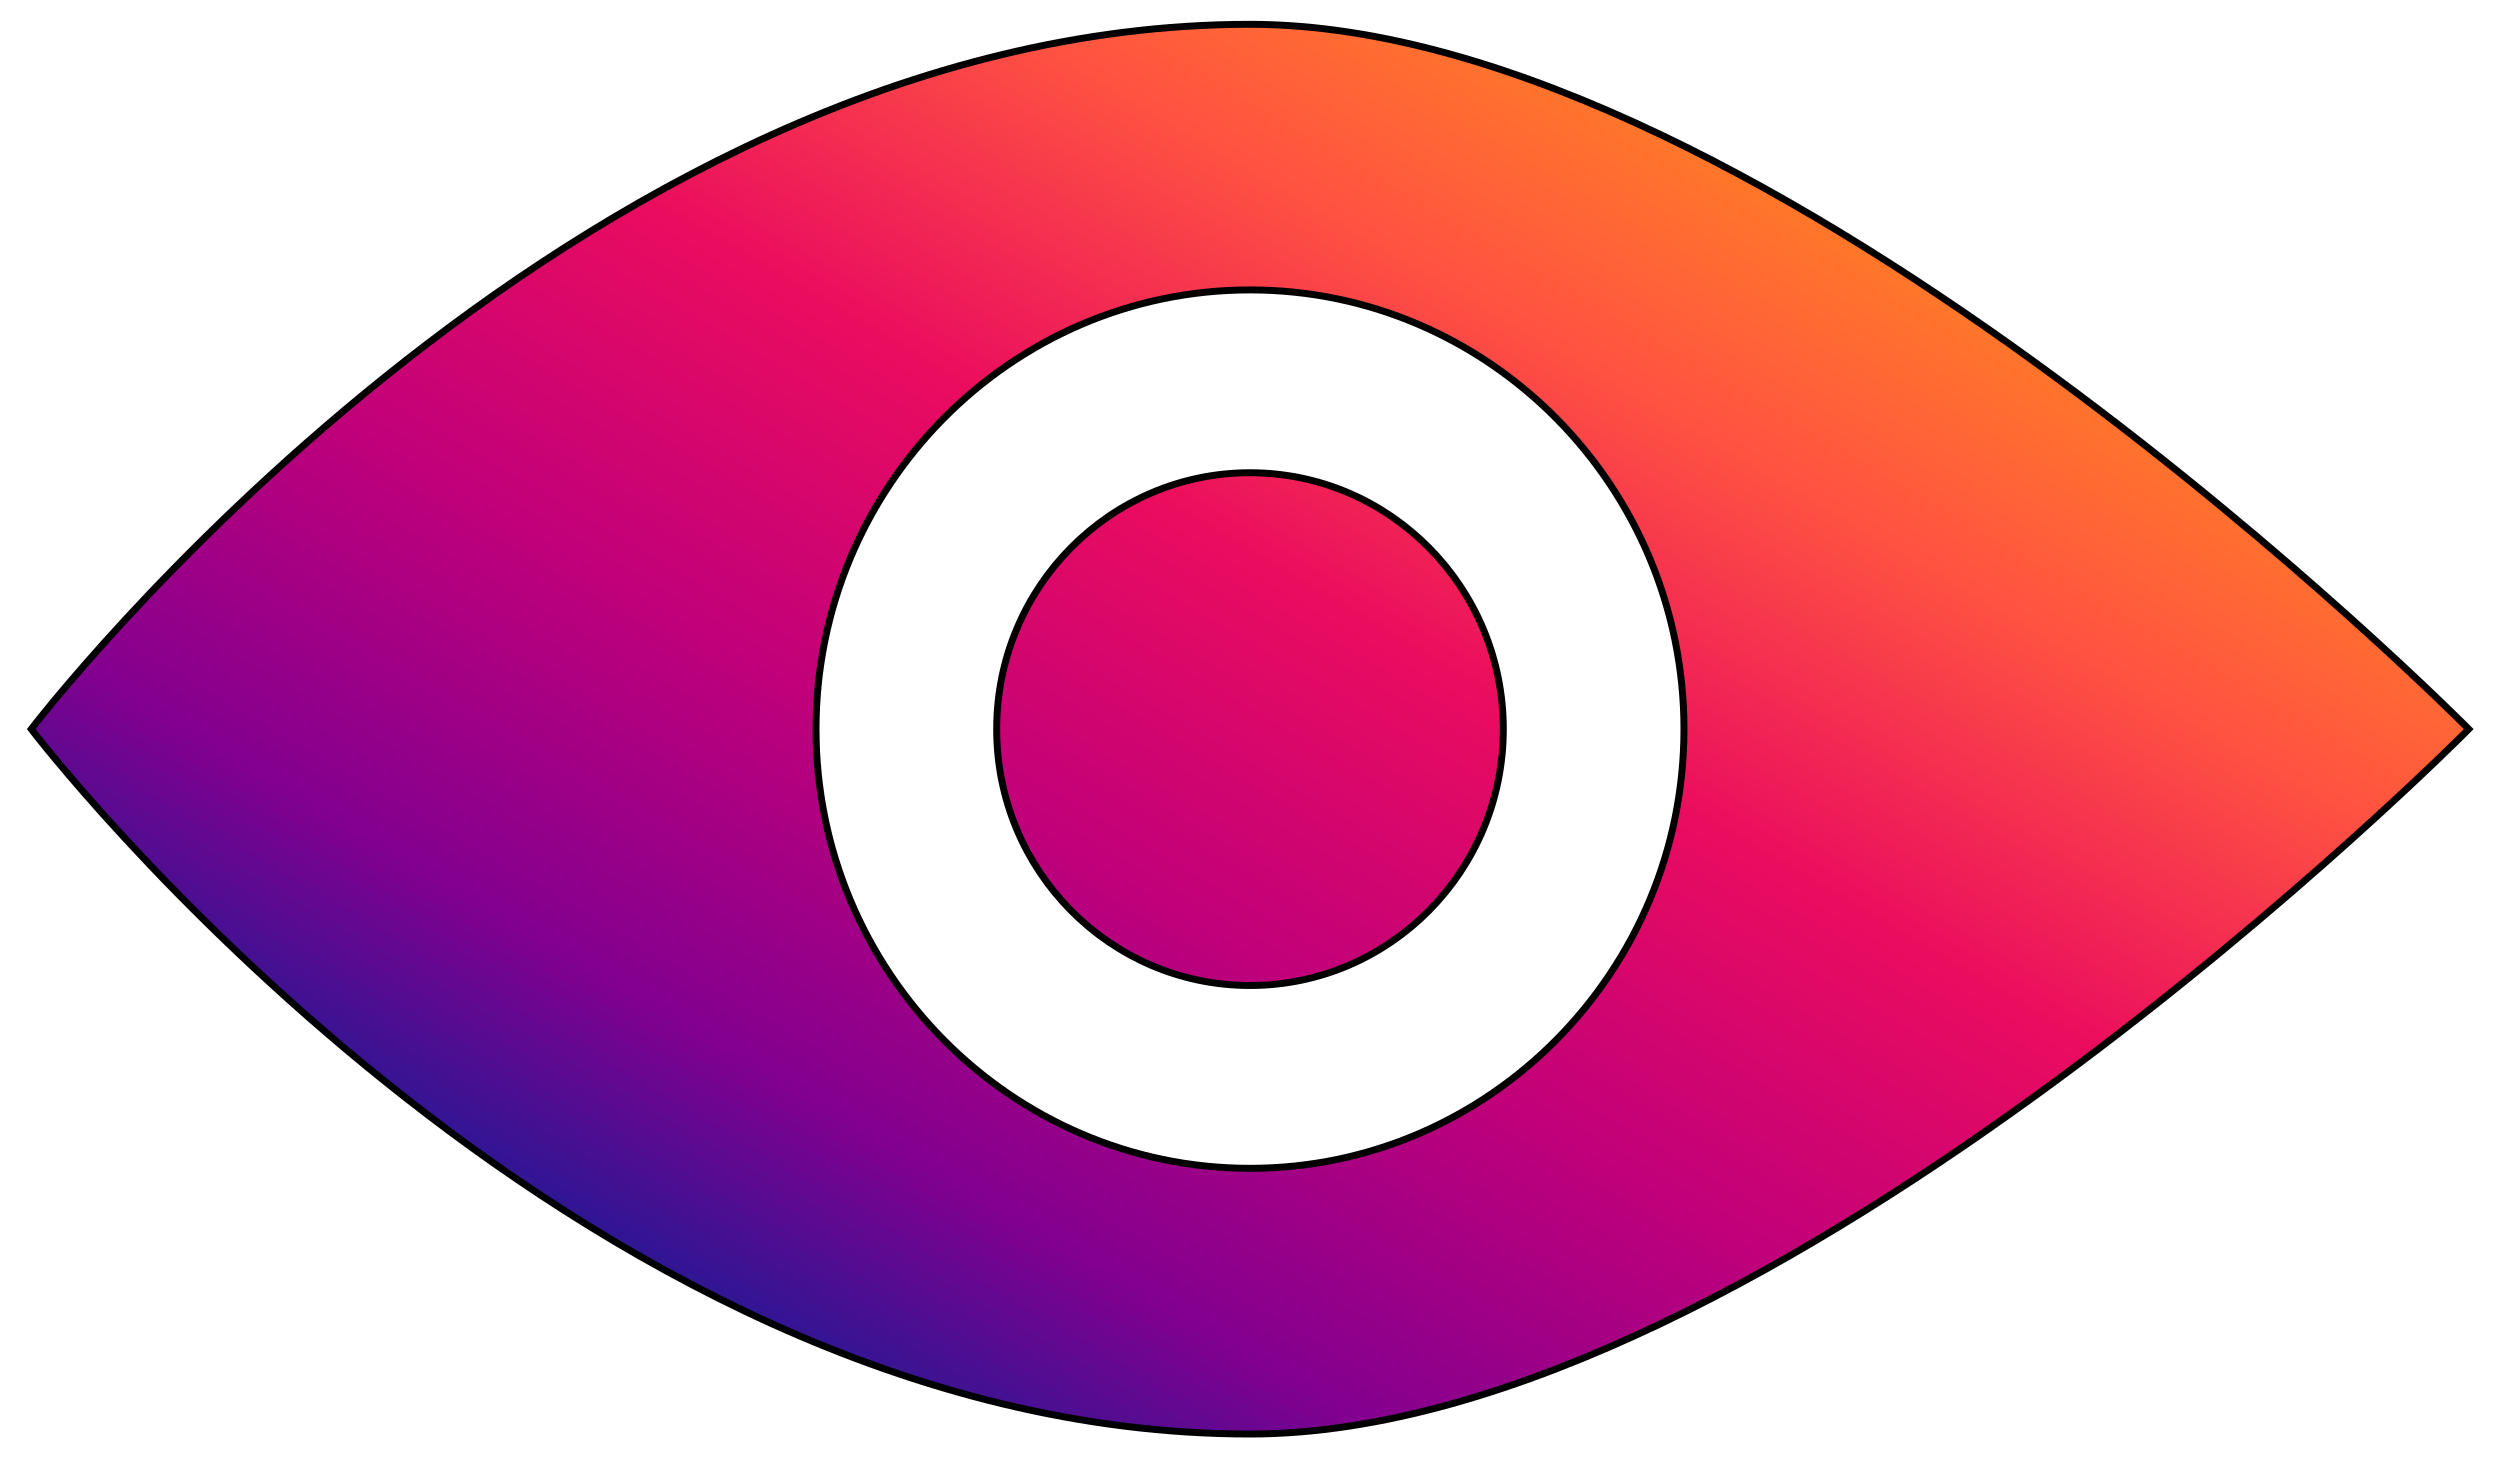 <svg width="360" height="210" xmlns="http://www.w3.org/2000/svg" version="1.1">
 <defs>
  <linearGradient y2="0" x2="1" y1="1" x1="0" id="svg_20">
   <stop offset="14%" stop-color="#002296"/>
   <stop offset="28%" stop-color="#82008f"/>
   <stop offset="42%" stop-color="#c0007a"/>
   <stop offset="56%" stop-color="#ea0c5f"/>
   <stop offset="70%" stop-color="#ff5341"/>
   <stop offset="84%" stop-color="#ff8820"/>
   <stop offset="100%" stop-color="#f6ba00"/>
  </linearGradient>
 </defs>
 <g>
  <title>Layer 1</title>
  <path transform="translate(285,390) scale(0.005) translate(-285,-390)" id="svg_1" d="m16,8.286c-7.546,0 -13.5,7.714 -13.5,7.714s5.954,7.715 13.5,7.715c5.771,0 13.5,-7.715 13.5,-7.715s-7.729,-7.714 -13.5,-7.714zm0,12.521c-2.649,0 -4.807,-2.157 -4.807,-4.807s2.158,-4.807 4.807,-4.807s4.807,2.158 4.807,4.807s-2.158,4.807 -4.807,4.807zm0,-7.613c-1.549,0 -2.806,1.256 -2.806,2.806c0,1.55 1.256,2.806 2.806,2.806c1.55,0 2.806,-1.256 2.806,-2.806c0,-1.549 -1.256,-2.806 -2.806,-2.806z" opacity="NaN" fill="url(#linear-gradient)"/>
  <path transform="translate(240,411) scale(0.005) translate(-240,-411)" id="svg_2" d="m16,8.286c-7.546,0 -13.5,7.714 -13.5,7.714s5.954,7.715 13.5,7.715c5.771,0 13.5,-7.715 13.5,-7.715s-7.729,-7.714 -13.5,-7.714zm0,12.521c-2.649,0 -4.807,-2.157 -4.807,-4.807s2.158,-4.807 4.807,-4.807s4.807,2.158 4.807,4.807s-2.158,4.807 -4.807,4.807zm0,-7.613c-1.549,0 -2.806,1.256 -2.806,2.806c0,1.55 1.256,2.806 2.806,2.806c1.55,0 2.806,-1.256 2.806,-2.806c0,-1.549 -1.256,-2.806 -2.806,-2.806z" opacity="NaN" fill="url(#linear-gradient)"/>
  <path transform="translate(199,418) scale(0.005) translate(-199,-418)" id="svg_3" d="m16,8.286c-7.546,0 -13.5,7.714 -13.5,7.714s5.954,7.715 13.5,7.715c5.771,0 13.5,-7.715 13.5,-7.715s-7.729,-7.714 -13.5,-7.714zm0,12.521c-2.649,0 -4.807,-2.157 -4.807,-4.807s2.158,-4.807 4.807,-4.807s4.807,2.158 4.807,4.807s-2.158,4.807 -4.807,4.807zm0,-7.613c-1.549,0 -2.806,1.256 -2.806,2.806c0,1.55 1.256,2.806 2.806,2.806c1.55,0 2.806,-1.256 2.806,-2.806c0,-1.549 -1.256,-2.806 -2.806,-2.806z" opacity="NaN" fill="url(#linear-gradient)"/>
  <path transform="translate(199,418) scale(0.005) translate(-199,-418)" id="svg_4" d="m16,8.286c-7.546,0 -13.5,7.714 -13.5,7.714s5.954,7.715 13.5,7.715c5.771,0 13.5,-7.715 13.5,-7.715s-7.729,-7.714 -13.5,-7.714zm0,12.521c-2.649,0 -4.807,-2.157 -4.807,-4.807s2.158,-4.807 4.807,-4.807s4.807,2.158 4.807,4.807s-2.158,4.807 -4.807,4.807zm0,-7.613c-1.549,0 -2.806,1.256 -2.806,2.806c0,1.55 1.256,2.806 2.806,2.806c1.55,0 2.806,-1.256 2.806,-2.806c0,-1.549 -1.256,-2.806 -2.806,-2.806z" opacity="NaN" fill="url(#linear-gradient)"/>
  <path transform="translate(286,488) scale(0.005) translate(-286,-488)" id="svg_5" d="m16,8.286c-7.546,0 -13.5,7.714 -13.5,7.714s5.954,7.715 13.5,7.715c5.771,0 13.5,-7.715 13.5,-7.715s-7.729,-7.714 -13.5,-7.714zm0,12.521c-2.649,0 -4.807,-2.157 -4.807,-4.807s2.158,-4.807 4.807,-4.807s4.807,2.158 4.807,4.807s-2.158,4.807 -4.807,4.807zm0,-7.613c-1.549,0 -2.806,1.256 -2.806,2.806c0,1.55 1.256,2.806 2.806,2.806c1.55,0 2.806,-1.256 2.806,-2.806c0,-1.549 -1.256,-2.806 -2.806,-2.806z" opacity="NaN" fill="url(#linear-gradient)"/>
  <path transform="translate(285,487) scale(0.005) translate(-285,-487)" id="svg_6" d="m16,8.286c-7.546,0 -13.5,7.714 -13.5,7.714s5.954,7.715 13.5,7.715c5.771,0 13.5,-7.715 13.5,-7.715s-7.729,-7.714 -13.5,-7.714zm0,12.521c-2.649,0 -4.807,-2.157 -4.807,-4.807s2.158,-4.807 4.807,-4.807s4.807,2.158 4.807,4.807s-2.158,4.807 -4.807,4.807zm0,-7.613c-1.549,0 -2.806,1.256 -2.806,2.806c0,1.55 1.256,2.806 2.806,2.806c1.55,0 2.806,-1.256 2.806,-2.806c0,-1.549 -1.256,-2.806 -2.806,-2.806z" opacity="NaN" fill="url(#linear-gradient)"/>
  <path transform="translate(285,487) scale(0.005) translate(-285,-487)" id="svg_7" d="m16,8.286c-7.546,0 -13.5,7.714 -13.5,7.714s5.954,7.715 13.5,7.715c5.771,0 13.5,-7.715 13.5,-7.715s-7.729,-7.714 -13.5,-7.714zm0,12.521c-2.649,0 -4.807,-2.157 -4.807,-4.807s2.158,-4.807 4.807,-4.807s4.807,2.158 4.807,4.807s-2.158,4.807 -4.807,4.807zm0,-7.613c-1.549,0 -2.806,1.256 -2.806,2.806c0,1.55 1.256,2.806 2.806,2.806c1.55,0 2.806,-1.256 2.806,-2.806c0,-1.549 -1.256,-2.806 -2.806,-2.806z" opacity="NaN" fill="url(#linear-gradient)"/>
  <path transform="translate(208,406) scale(0.005) translate(-208,-406)" id="svg_8" d="m16,8.286c-7.546,0 -13.5,7.714 -13.5,7.714s5.954,7.715 13.5,7.715c5.771,0 13.5,-7.715 13.5,-7.715s-7.729,-7.714 -13.5,-7.714zm0,12.521c-2.649,0 -4.807,-2.157 -4.807,-4.807s2.158,-4.807 4.807,-4.807s4.807,2.158 4.807,4.807s-2.158,4.807 -4.807,4.807zm0,-7.613c-1.549,0 -2.806,1.256 -2.806,2.806c0,1.55 1.256,2.806 2.806,2.806c1.55,0 2.806,-1.256 2.806,-2.806c0,-1.549 -1.256,-2.806 -2.806,-2.806z" opacity="NaN" fill="url(#linear-gradient)"/>
  <path transform="translate(169,226) scale(0.005) translate(-169,-226)" id="svg_9" d="m16,8.286c-7.546,0 -13.5,7.714 -13.5,7.714s5.954,7.715 13.5,7.715c5.771,0 13.5,-7.715 13.5,-7.715s-7.729,-7.714 -13.5,-7.714zm0,12.521c-2.649,0 -4.807,-2.157 -4.807,-4.807s2.158,-4.807 4.807,-4.807s4.807,2.158 4.807,4.807s-2.158,4.807 -4.807,4.807zm0,-7.613c-1.549,0 -2.806,1.256 -2.806,2.806c0,1.55 1.256,2.806 2.806,2.806c1.55,0 2.806,-1.256 2.806,-2.806c0,-1.549 -1.256,-2.806 -2.806,-2.806z" opacity="NaN" fill="url(#linear-gradient)"/>
  <path transform="translate(188,209) scale(0.005) translate(-188,-209)" id="svg_10" d="m16,8.286c-7.546,0 -13.5,7.714 -13.5,7.714s5.954,7.715 13.5,7.715c5.771,0 13.5,-7.715 13.5,-7.715s-7.729,-7.714 -13.5,-7.714zm0,12.521c-2.649,0 -4.807,-2.157 -4.807,-4.807s2.158,-4.807 4.807,-4.807s4.807,2.158 4.807,4.807s-2.158,4.807 -4.807,4.807zm0,-7.613c-1.549,0 -2.806,1.256 -2.806,2.806c0,1.55 1.256,2.806 2.806,2.806c1.55,0 2.806,-1.256 2.806,-2.806c0,-1.549 -1.256,-2.806 -2.806,-2.806z" opacity="NaN" fill="url(#linear-gradient)"/>
  <path transform="translate(196,427) scale(0.005) translate(-196,-427)" id="svg_11" d="m16,8.286c-7.546,0 -13.5,7.714 -13.5,7.714s5.954,7.715 13.5,7.715c5.771,0 13.5,-7.715 13.5,-7.715s-7.729,-7.714 -13.5,-7.714zm0,12.521c-2.649,0 -4.807,-2.157 -4.807,-4.807s2.158,-4.807 4.807,-4.807s4.807,2.158 4.807,4.807s-2.158,4.807 -4.807,4.807zm0,-7.613c-1.549,0 -2.806,1.256 -2.806,2.806c0,1.55 1.256,2.806 2.806,2.806c1.55,0 2.806,-1.256 2.806,-2.806c0,-1.549 -1.256,-2.806 -2.806,-2.806z" opacity="NaN" fill="url(#linear-gradient)"/>
  <path transform="translate(109,423) scale(0.005) translate(-109,-423)" id="svg_12" d="m16,8.286c-7.546,0 -13.5,7.714 -13.5,7.714s5.954,7.715 13.5,7.715c5.771,0 13.5,-7.715 13.5,-7.715s-7.729,-7.714 -13.5,-7.714zm0,12.521c-2.649,0 -4.807,-2.157 -4.807,-4.807s2.158,-4.807 4.807,-4.807s4.807,2.158 4.807,4.807s-2.158,4.807 -4.807,4.807zm0,-7.613c-1.549,0 -2.806,1.256 -2.806,2.806c0,1.55 1.256,2.806 2.806,2.806c1.55,0 2.806,-1.256 2.806,-2.806c0,-1.549 -1.256,-2.806 -2.806,-2.806z" opacity="NaN" fill="url(#linear-gradient)"/>
  <path transform="translate(109,423) scale(0.005) translate(-109,-423)" id="svg_13" d="m16,8.286c-7.546,0 -13.5,7.714 -13.5,7.714s5.954,7.715 13.5,7.715c5.771,0 13.5,-7.715 13.5,-7.715s-7.729,-7.714 -13.5,-7.714zm0,12.521c-2.649,0 -4.807,-2.157 -4.807,-4.807s2.158,-4.807 4.807,-4.807s4.807,2.158 4.807,4.807s-2.158,4.807 -4.807,4.807zm0,-7.613c-1.549,0 -2.806,1.256 -2.806,2.806c0,1.55 1.256,2.806 2.806,2.806c1.55,0 2.806,-1.256 2.806,-2.806c0,-1.549 -1.256,-2.806 -2.806,-2.806z" opacity="NaN" fill="url(#linear-gradient)"/>
  <path transform="translate(109,423) scale(0.005) translate(-109,-423)" id="svg_14" d="m16,8.286c-7.546,0 -13.5,7.714 -13.5,7.714s5.954,7.715 13.5,7.715c5.771,0 13.5,-7.715 13.5,-7.715s-7.729,-7.714 -13.5,-7.714zm0,12.521c-2.649,0 -4.807,-2.157 -4.807,-4.807s2.158,-4.807 4.807,-4.807s4.807,2.158 4.807,4.807s-2.158,4.807 -4.807,4.807zm0,-7.613c-1.549,0 -2.806,1.256 -2.806,2.806c0,1.55 1.256,2.806 2.806,2.806c1.55,0 2.806,-1.256 2.806,-2.806c0,-1.549 -1.256,-2.806 -2.806,-2.806z" opacity="NaN" fill="url(#linear-gradient)"/>
  <path transform="translate(215,439) scale(0.005) translate(-215,-439)" id="svg_15" d="m21.053,20.8c-1.132,-0.453 -1.584,-1.698 -1.584,-1.698s-0.51,0.282 -0.51,-0.51s0.51,0.51 1.02,-2.548c0,0 1.414,-0.397 1.132,-3.68l-0.34,0c0,0 0.849,-3.51 0,-4.699c-0.85,-1.189 -1.189,-1.981 -3.058,-2.548s-1.188,-0.454 -2.547,-0.396c-1.359,0.057 -2.492,0.792 -2.492,1.188c0,0 -0.849,0.057 -1.188,0.397c-0.34,0.34 -0.906,1.924 -0.906,2.321s0.283,3.058 0.566,3.624l-0.337,0.113c-0.283,3.283 1.132,3.68 1.132,3.68c0.509,3.058 1.019,1.756 1.019,2.548s-0.51,0.51 -0.51,0.51s-0.452,1.245 -1.584,1.698c-1.132,0.452 -7.416,2.886 -7.927,3.396c-0.511,0.511 -0.453,2.888 -0.453,2.888l26.947,0c0,0 0.059,-2.377 -0.452,-2.888c-0.512,-0.51 -6.796,-2.944 -7.928,-3.396zm-12.47,-0.172c-0.099,-0.18 -0.148,-0.31 -0.148,-0.31s-0.432,0.239 -0.432,-0.432s0.432,0.432 0.864,-2.159c0,0 1.199,-0.336 0.959,-3.119l-0.288,0c0,0 0.143,-0.591 0.237,-1.334c-0.004,-0.308 0.006,-0.636 0.037,-0.996l0.038,-0.426c-0.021,-0.492 -0.107,-0.939 -0.312,-1.226c-0.72,-1.007 -1.008,-1.679 -2.591,-2.159c-1.583,-0.48 -1.008,-0.385 -2.159,-0.336c-1.152,0.048 -2.112,0.671 -2.112,1.008c0,0 -0.72,0.048 -1.008,0.336c-0.271,0.271 -0.705,1.462 -0.757,1.885l0,0.281c0.047,0.653 0.258,2.449 0.469,2.872l-0.286,0.096c-0.239,2.783 0.959,3.119 0.959,3.119c0.432,2.591 0.864,1.488 0.864,2.159s-0.432,0.432 -0.432,0.432s-0.383,1.057 -1.343,1.439c-0.061,0.024 -0.139,0.056 -0.232,0.092l0,5.234l0.575,0c-0.029,-1.278 0.077,-2.927 0.746,-3.594c0.356,-0.355 1.523,-0.939 6.352,-2.862zm22.33,-9.056c-0.04,-0.378 -0.127,-0.715 -0.292,-0.946c-0.719,-1.008 -1.008,-1.679 -2.59,-2.159c-1.584,-0.48 -1.008,-0.385 -2.16,-0.336c-1.151,0.048 -2.111,0.671 -2.111,1.008c0,0 -0.719,0.048 -1.008,0.336c-0.271,0.272 -0.709,1.472 -0.758,1.891l0.033,0l0.08,0.913c0.02,0.231 0.022,0.436 0.027,0.645c0.09,0.666 0.21,1.35 0.33,1.589l-0.286,0.096c-0.239,2.783 0.96,3.119 0.96,3.119c0.432,2.591 0.863,1.488 0.863,2.159s-0.432,0.432 -0.432,0.432s-0.053,0.142 -0.163,0.338c4.77,1.9 5.927,2.48 6.279,2.834c0.67,0.667 0.775,2.315 0.746,3.594l0.48,0l0,-5.306c-0.016,-0.006 -0.038,-0.015 -0.052,-0.021c-0.959,-0.383 -1.343,-1.439 -1.343,-1.439s-0.433,0.239 -0.433,-0.432s0.433,0.432 0.864,-2.159c0,0 0.804,-0.229 0.963,-1.841l0,-1.227c-0.001,-0.018 -0.001,-0.033 -0.003,-0.051l-0.289,0c0,0 0.215,-0.89 0.292,-1.861l0,-1.176l0.003,0z" opacity="NaN" fill="url(#linear-gradient)"/>
  <path transform="translate(280,523) scale(0.005) translate(-280,-523)" id="svg_16" d="m21.053,20.8c-1.132,-0.453 -1.584,-1.698 -1.584,-1.698s-0.51,0.282 -0.51,-0.51s0.51,0.51 1.02,-2.548c0,0 1.414,-0.397 1.132,-3.68l-0.34,0c0,0 0.849,-3.51 0,-4.699c-0.85,-1.189 -1.189,-1.981 -3.058,-2.548s-1.188,-0.454 -2.547,-0.396c-1.359,0.057 -2.492,0.792 -2.492,1.188c0,0 -0.849,0.057 -1.188,0.397c-0.34,0.34 -0.906,1.924 -0.906,2.321s0.283,3.058 0.566,3.624l-0.337,0.113c-0.283,3.283 1.132,3.68 1.132,3.68c0.509,3.058 1.019,1.756 1.019,2.548s-0.51,0.51 -0.51,0.51s-0.452,1.245 -1.584,1.698c-1.132,0.452 -7.416,2.886 -7.927,3.396c-0.511,0.511 -0.453,2.888 -0.453,2.888l26.947,0c0,0 0.059,-2.377 -0.452,-2.888c-0.512,-0.51 -6.796,-2.944 -7.928,-3.396zm-12.47,-0.172c-0.099,-0.18 -0.148,-0.31 -0.148,-0.31s-0.432,0.239 -0.432,-0.432s0.432,0.432 0.864,-2.159c0,0 1.199,-0.336 0.959,-3.119l-0.288,0c0,0 0.143,-0.591 0.237,-1.334c-0.004,-0.308 0.006,-0.636 0.037,-0.996l0.038,-0.426c-0.021,-0.492 -0.107,-0.939 -0.312,-1.226c-0.72,-1.007 -1.008,-1.679 -2.591,-2.159c-1.583,-0.48 -1.008,-0.385 -2.159,-0.336c-1.152,0.048 -2.112,0.671 -2.112,1.008c0,0 -0.72,0.048 -1.008,0.336c-0.271,0.271 -0.705,1.462 -0.757,1.885l0,0.281c0.047,0.653 0.258,2.449 0.469,2.872l-0.286,0.096c-0.239,2.783 0.959,3.119 0.959,3.119c0.432,2.591 0.864,1.488 0.864,2.159s-0.432,0.432 -0.432,0.432s-0.383,1.057 -1.343,1.439c-0.061,0.024 -0.139,0.056 -0.232,0.092l0,5.234l0.575,0c-0.029,-1.278 0.077,-2.927 0.746,-3.594c0.356,-0.355 1.523,-0.939 6.352,-2.862zm22.33,-9.056c-0.04,-0.378 -0.127,-0.715 -0.292,-0.946c-0.719,-1.008 -1.008,-1.679 -2.59,-2.159c-1.584,-0.48 -1.008,-0.385 -2.16,-0.336c-1.151,0.048 -2.111,0.671 -2.111,1.008c0,0 -0.719,0.048 -1.008,0.336c-0.271,0.272 -0.709,1.472 -0.758,1.891l0.033,0l0.08,0.913c0.02,0.231 0.022,0.436 0.027,0.645c0.09,0.666 0.21,1.35 0.33,1.589l-0.286,0.096c-0.239,2.783 0.96,3.119 0.96,3.119c0.432,2.591 0.863,1.488 0.863,2.159s-0.432,0.432 -0.432,0.432s-0.053,0.142 -0.163,0.338c4.77,1.9 5.927,2.48 6.279,2.834c0.67,0.667 0.775,2.315 0.746,3.594l0.48,0l0,-5.306c-0.016,-0.006 -0.038,-0.015 -0.052,-0.021c-0.959,-0.383 -1.343,-1.439 -1.343,-1.439s-0.433,0.239 -0.433,-0.432s0.433,0.432 0.864,-2.159c0,0 0.804,-0.229 0.963,-1.841l0,-1.227c-0.001,-0.018 -0.001,-0.033 -0.003,-0.051l-0.289,0c0,0 0.215,-0.89 0.292,-1.861l0,-1.176l0.003,0z" opacity="NaN" fill="url(#linear-gradient)"/>
  <path transform="translate(-142,569) scale(0.005) translate(142,-569)" id="svg_19" d="m16,8.286c-7.546,0 -13.5,7.714 -13.5,7.714s5.954,7.715 13.5,7.715c5.771,0 13.5,-7.715 13.5,-7.715s-7.729,-7.714 -13.5,-7.714zm0,12.521c-2.649,0 -4.807,-2.157 -4.807,-4.807s2.158,-4.807 4.807,-4.807s4.807,2.158 4.807,4.807s-2.158,4.807 -4.807,4.807zm0,-7.613c-1.549,0 -2.806,1.256 -2.806,2.806c0,1.55 1.256,2.806 2.806,2.806c1.55,0 2.806,-1.256 2.806,-2.806c0,-1.549 -1.256,-2.806 -2.806,-2.806z" opacity="NaN" fill="url(#svg_17)"/>
  <path stroke="null" id="svg_21" d="m180,3.5c-98.098,0 -175.5,101.493 -175.5,101.493s77.402,101.507 175.5,101.507c75.023,0 175.5,-101.507 175.5,-101.507s-100.477,-101.493 -175.5,-101.493zm0,164.739c-34.437,0 -62.491,-28.38 -62.491,-63.246s28.054,-63.246 62.491,-63.246s62.491,28.393 62.491,63.246s-28.054,63.246 -62.491,63.246zm0,-100.165c-20.137,0 -36.478,16.525 -36.478,36.919c0,20.393 16.328,36.919 36.478,36.919c20.15,0 36.478,-16.525 36.478,-36.919c0,-20.38 -16.328,-36.919 -36.478,-36.919z" fill="url(#svg_20)"/>
 </g>
</svg>